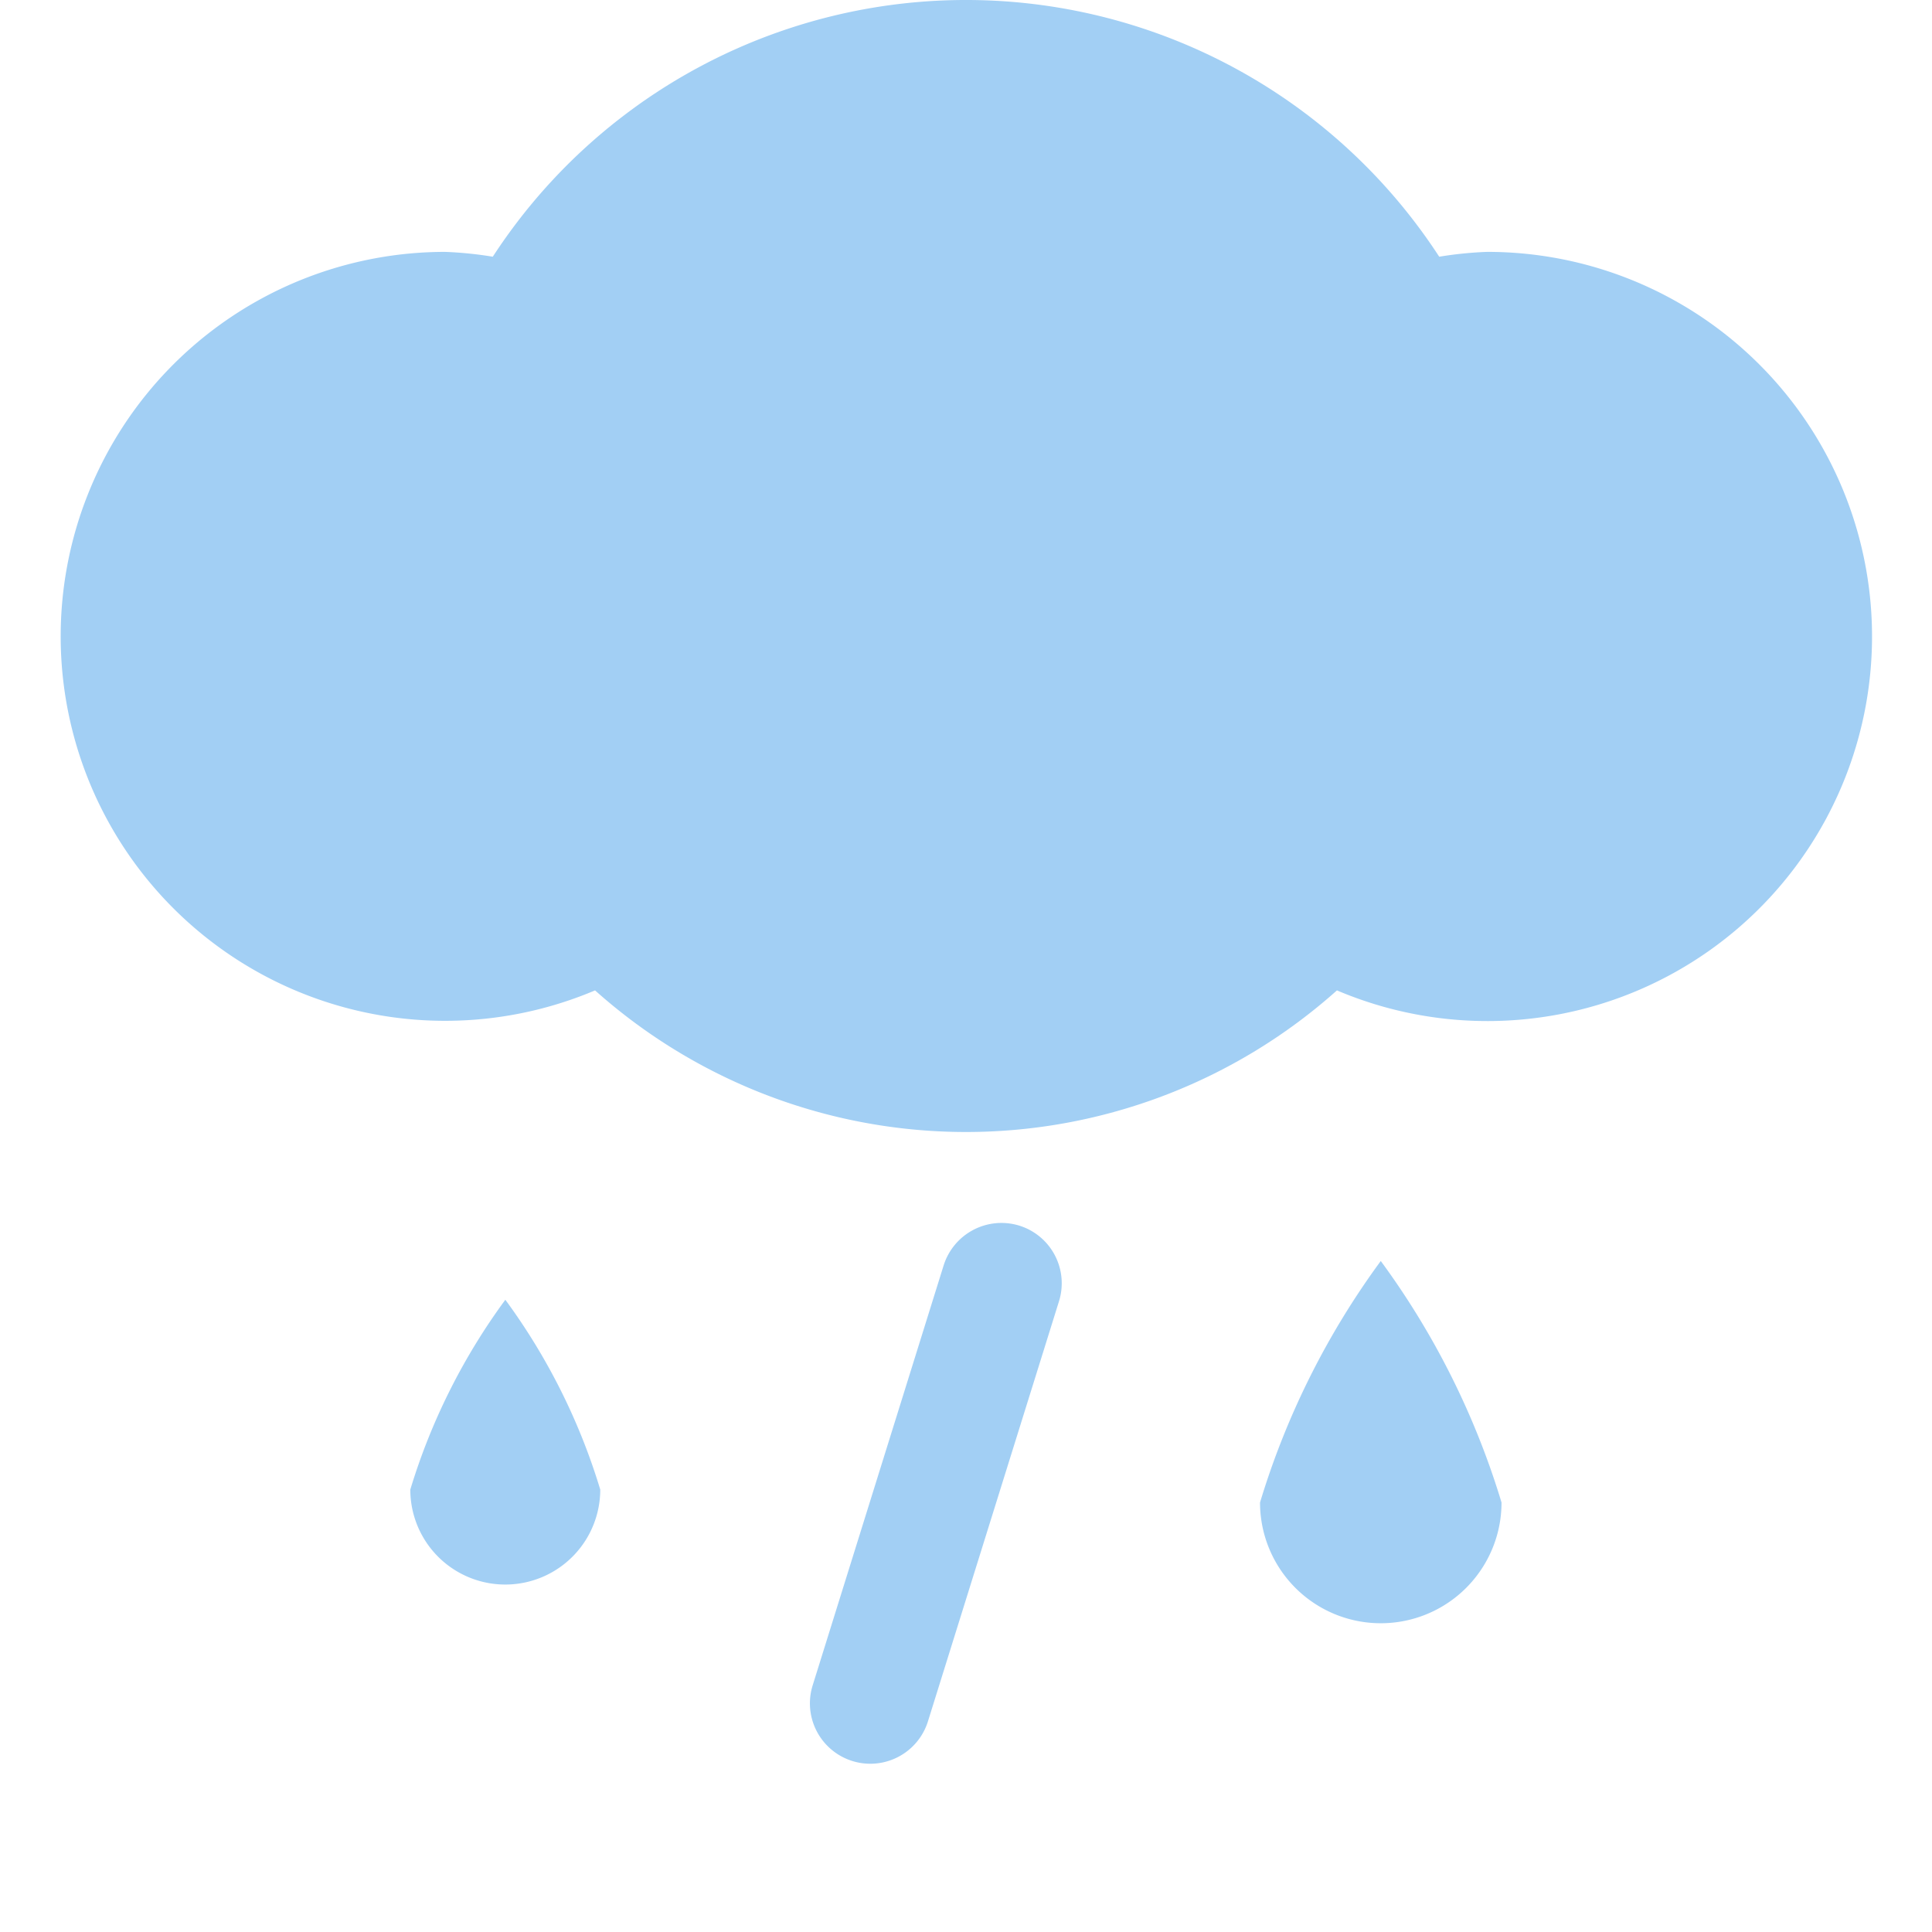 <svg xmlns="http://www.w3.org/2000/svg" width="16" height="16" fill="currentColor"
    class="qi-314-fill" viewBox="0 0 16 16">
    <path fill="#a2cff4"
        d="M10.435 12.443a1 1 0 0 0 2 0 6.603 6.603 0 0 0-1-2 6.603 6.603 0 0 0-1 2zm1.88-10.357a3.146 3.146 0 0 0-.396.04 4.675 4.675 0 0 0-7.838 0 3.146 3.146 0 0 0-.396-.04 3.184 3.184 0 1 0 1.243 6.116 4.61 4.61 0 0 0 6.144 0 3.185 3.185 0 1 0 1.243-6.116zm-8.917 10.25a.786.786 0 0 0 1.573 0 5.193 5.193 0 0 0-.786-1.572 5.193 5.193 0 0 0-.787 1.572zm5.043-2.186a.502.502 0 0 0-.626.329L6.73 13.958a.5.5 0 0 0 .955.297l1.085-3.478a.5.5 0 0 0-.329-.627z" />
</svg>